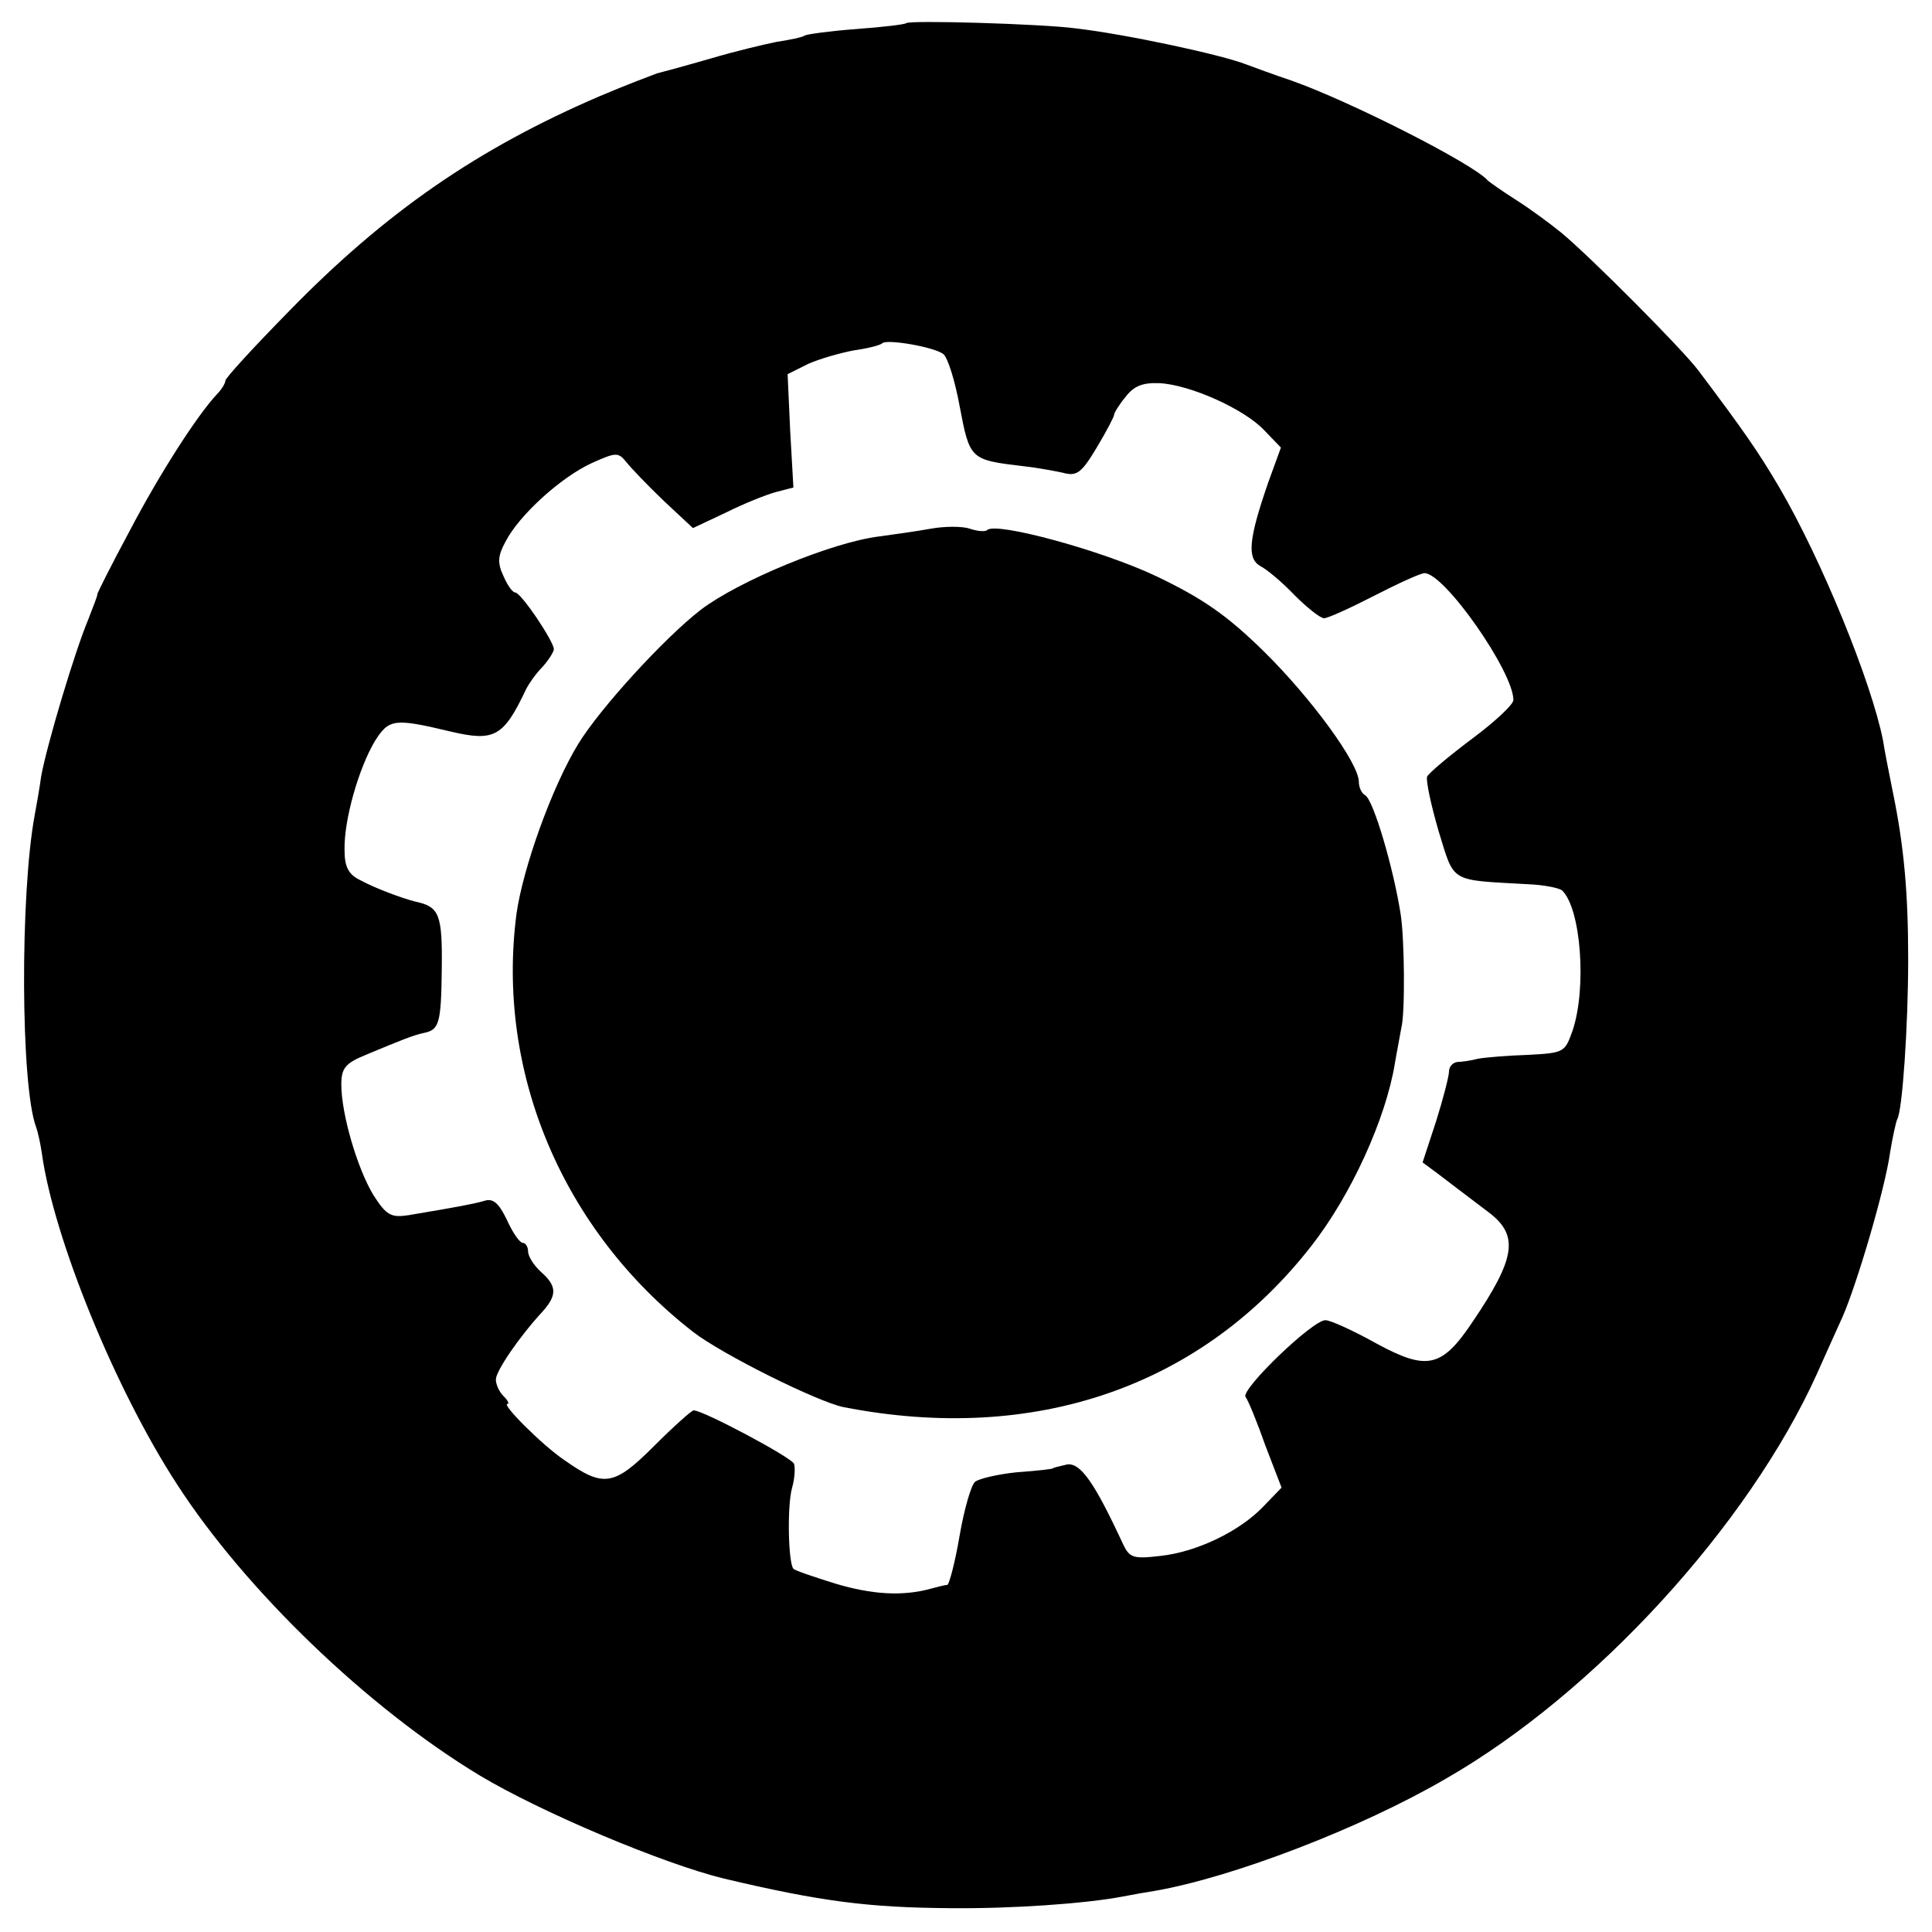 <?xml version="1.0" standalone="no"?>
<!DOCTYPE svg PUBLIC "-//W3C//DTD SVG 20010904//EN"
 "http://www.w3.org/TR/2001/REC-SVG-20010904/DTD/svg10.dtd">
<svg version="1.0" xmlns="http://www.w3.org/2000/svg"
 width="300pt" height="300pt" viewBox="0 0 300 300"
 preserveAspectRatio="xMidYMid meet">
<g transform="translate(0,300) scale(0.1,-0.1)"
fill="#000000" stroke="none">
<path d="M1407 2964 c-2 -2 -36 -6 -76 -9 -41 -3 -77 -8 -81 -10 -4 -3 -24 -7
-44 -10 -20 -4 -66 -15 -103 -26 -38 -11 -75 -21 -83 -23 -8 -3 -48 -18 -88
-35 -191 -82 -334 -181 -484 -335 -54 -55 -98 -103 -98 -107 0 -4 -6 -14 -13
-21 -31 -33 -90 -125 -136 -213 -28 -52 -50 -96 -50 -98 1 -1 -6 -18 -14 -39
-21 -50 -64 -194 -73 -243 -3 -22 -8 -49 -10 -60 -23 -123 -22 -421 2 -485 3
-8 7 -27 9 -41 18 -130 113 -365 210 -514 106 -164 296 -347 470 -452 97 -58
285 -137 379 -160 152 -36 225 -45 351 -46 96 -1 210 7 268 18 15 3 38 7 51 9
120 21 319 97 451 174 232 133 470 394 576 628 12 27 30 67 40 89 22 50 66
198 74 256 4 24 9 47 11 51 8 13 17 145 17 248 0 101 -6 174 -24 261 -6 30
-13 65 -15 79 -18 91 -95 280 -161 393 -33 56 -56 89 -126 182 -24 32 -166
175 -213 214 -16 13 -47 36 -69 50 -22 14 -42 28 -45 31 -23 26 -214 123 -305
155 -27 9 -59 21 -70 25 -38 15 -187 47 -265 56 -53 7 -258 13 -263 8z m58
-514 c7 -6 18 -42 25 -80 16 -84 16 -84 100 -94 19 -2 46 -7 60 -10 22 -6 29
-1 53 39 15 25 27 48 27 51 0 3 8 16 18 28 13 17 27 22 52 21 47 -2 132 -40
163 -73 l26 -27 -20 -55 c-30 -87 -33 -117 -12 -129 10 -5 34 -25 53 -45 19
-19 40 -36 46 -36 6 0 41 16 78 35 37 19 72 35 78 35 31 0 138 -153 138 -197
0 -7 -29 -34 -64 -60 -36 -27 -67 -53 -70 -59 -2 -6 6 -44 18 -85 25 -81 16
-75 138 -82 26 -1 50 -6 54 -10 29 -29 38 -151 16 -217 -12 -34 -13 -35 -69
-38 -32 -1 -67 -4 -78 -6 -11 -3 -26 -5 -32 -5 -7 -1 -13 -7 -13 -15 0 -7 -9
-42 -20 -77 l-21 -64 23 -17 c26 -20 29 -22 79 -60 48 -36 43 -71 -24 -170
-48 -72 -71 -77 -150 -34 -36 20 -71 36 -79 36 -20 0 -131 -107 -124 -119 4
-5 18 -39 31 -76 l25 -65 -28 -29 c-37 -39 -104 -71 -160 -77 -42 -5 -48 -3
-58 18 -44 95 -66 127 -87 124 -12 -3 -22 -5 -22 -6 0 -1 -25 -4 -55 -6 -30
-3 -60 -10 -66 -15 -6 -5 -17 -43 -24 -84 -7 -41 -16 -75 -19 -76 -3 0 -15 -3
-26 -6 -44 -12 -91 -9 -148 8 -32 10 -62 20 -65 23 -8 9 -10 98 -2 126 4 14 5
30 3 37 -4 10 -141 83 -156 83 -3 0 -31 -25 -62 -56 -62 -62 -78 -64 -139 -21
-34 23 -98 87 -88 87 3 0 1 5 -6 12 -7 7 -12 18 -12 26 0 13 36 66 73 106 22
25 22 39 -3 61 -11 10 -20 24 -20 32 0 7 -4 13 -8 13 -5 0 -16 16 -25 36 -13
27 -22 34 -36 29 -18 -5 -40 -9 -117 -22 -27 -4 -34 0 -54 31 -25 41 -50 126
-50 172 0 25 6 33 38 46 55 23 75 31 90 34 24 5 27 14 28 100 1 85 -4 96 -41
104 -20 5 -61 20 -85 33 -19 9 -25 21 -25 47 -1 47 22 127 47 169 22 35 30 36
118 15 68 -16 82 -8 117 66 4 8 15 24 25 34 10 11 18 24 18 28 0 12 -51 88
-60 88 -4 0 -12 11 -18 25 -10 21 -9 32 3 54 21 41 86 100 134 122 38 17 41
17 54 1 7 -9 33 -36 58 -60 l45 -42 51 24 c28 14 63 28 78 32 l27 7 -5 88 -4
88 32 16 c18 8 50 17 71 21 22 3 41 8 44 11 7 7 82 -6 95 -17z"/>
<path d="M1445 2179 c-22 -4 -58 -9 -80 -12 -73 -9 -218 -69 -277 -114 -58
-45 -157 -154 -190 -208 -41 -67 -86 -193 -96 -264 -32 -245 71 -491 274 -649
45 -35 194 -109 234 -117 297 -58 556 32 726 250 62 79 116 198 130 284 3 18
8 43 10 55 6 23 5 137 -1 176 -11 71 -42 177 -55 185 -6 3 -10 13 -10 21 0 29
-74 130 -147 202 -58 57 -96 83 -167 117 -84 40 -249 85 -263 72 -3 -3 -15 -2
-27 2 -11 4 -39 4 -61 0z"/>
</g>
</svg>
